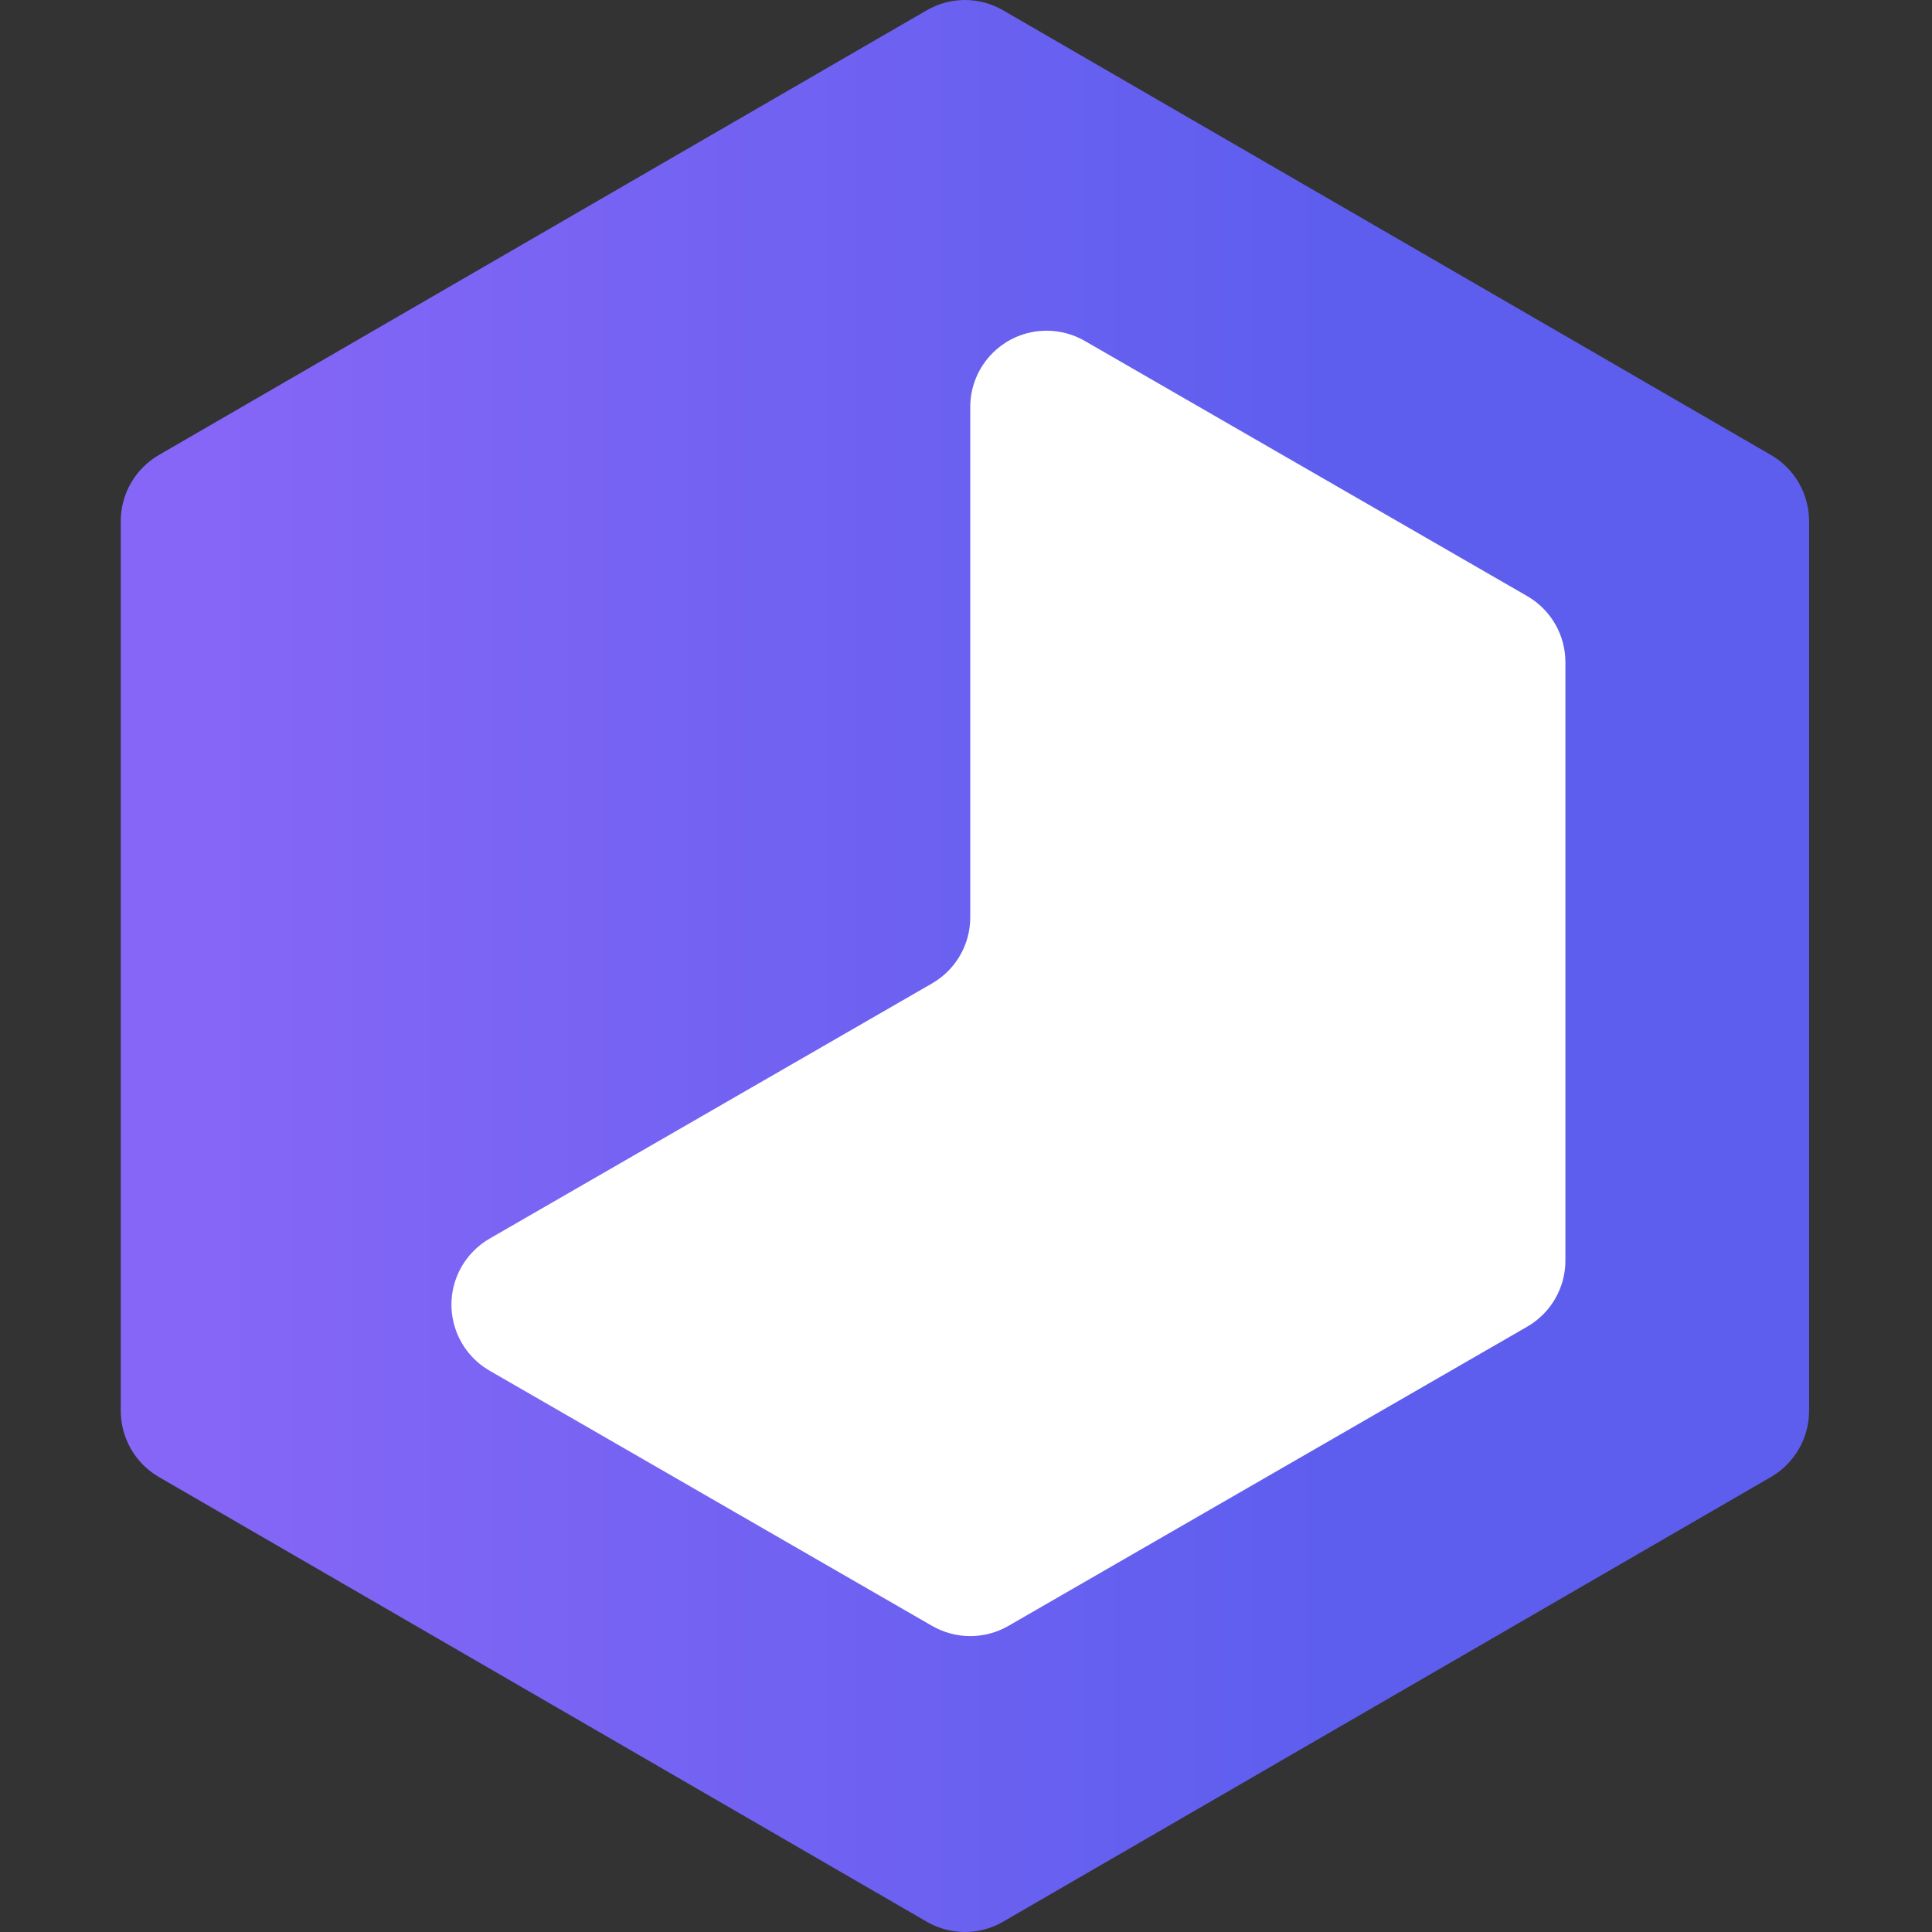 <svg xmlns="http://www.w3.org/2000/svg" width="128" height="128" viewBox="0 0 128 128">
  <rect x="0" y="0" width="128" height="128" fill="#333333" stroke="none"/>
  <defs>
    <linearGradient id="icon-a" x1="6.169%" x2="71.088%" y1="50%" y2="50%">
      <stop offset="0%" stop-color="#8566F6"/>
      <stop offset="100%" stop-color="#5E5EEE"/>
    </linearGradient>
  </defs>
  <g fill="none" transform="translate(8)">
    <path fill="url(#icon-a)" d="M58.451,0.678 L109.333,30.147 C110.894,31.052 111.856,32.722 111.856,34.531 L111.856,93.469 C111.856,95.278 110.894,96.948 109.333,97.853 L58.451,127.322 C56.89,128.226 54.966,128.226 53.405,127.322 L2.523,97.853 C0.962,96.948 0,95.278 0,93.469 L0,34.531 C0,32.722 0.962,31.052 2.523,30.147 L53.405,0.678 C54.966,-0.226 56.89,-0.226 58.451,0.678 Z"/>
    <path fill="#FFF" d="M63.87,22.587 L93.182,39.493 C94.747,40.396 95.712,42.065 95.712,43.87 L95.712,83.518 C95.712,85.324 94.747,86.992 93.182,87.895 L58.811,107.719 C57.246,108.622 55.318,108.622 53.752,107.719 L24.44,90.813 C22.021,89.417 21.192,86.327 22.589,83.909 C23.033,83.141 23.671,82.503 24.44,82.06 L53.752,65.153 C55.318,64.25 56.282,62.582 56.282,60.776 L56.282,26.964 C56.282,24.173 58.547,21.91 61.341,21.91 C62.229,21.91 63.101,22.143 63.87,22.587 Z"/>
  </g>
</svg>

